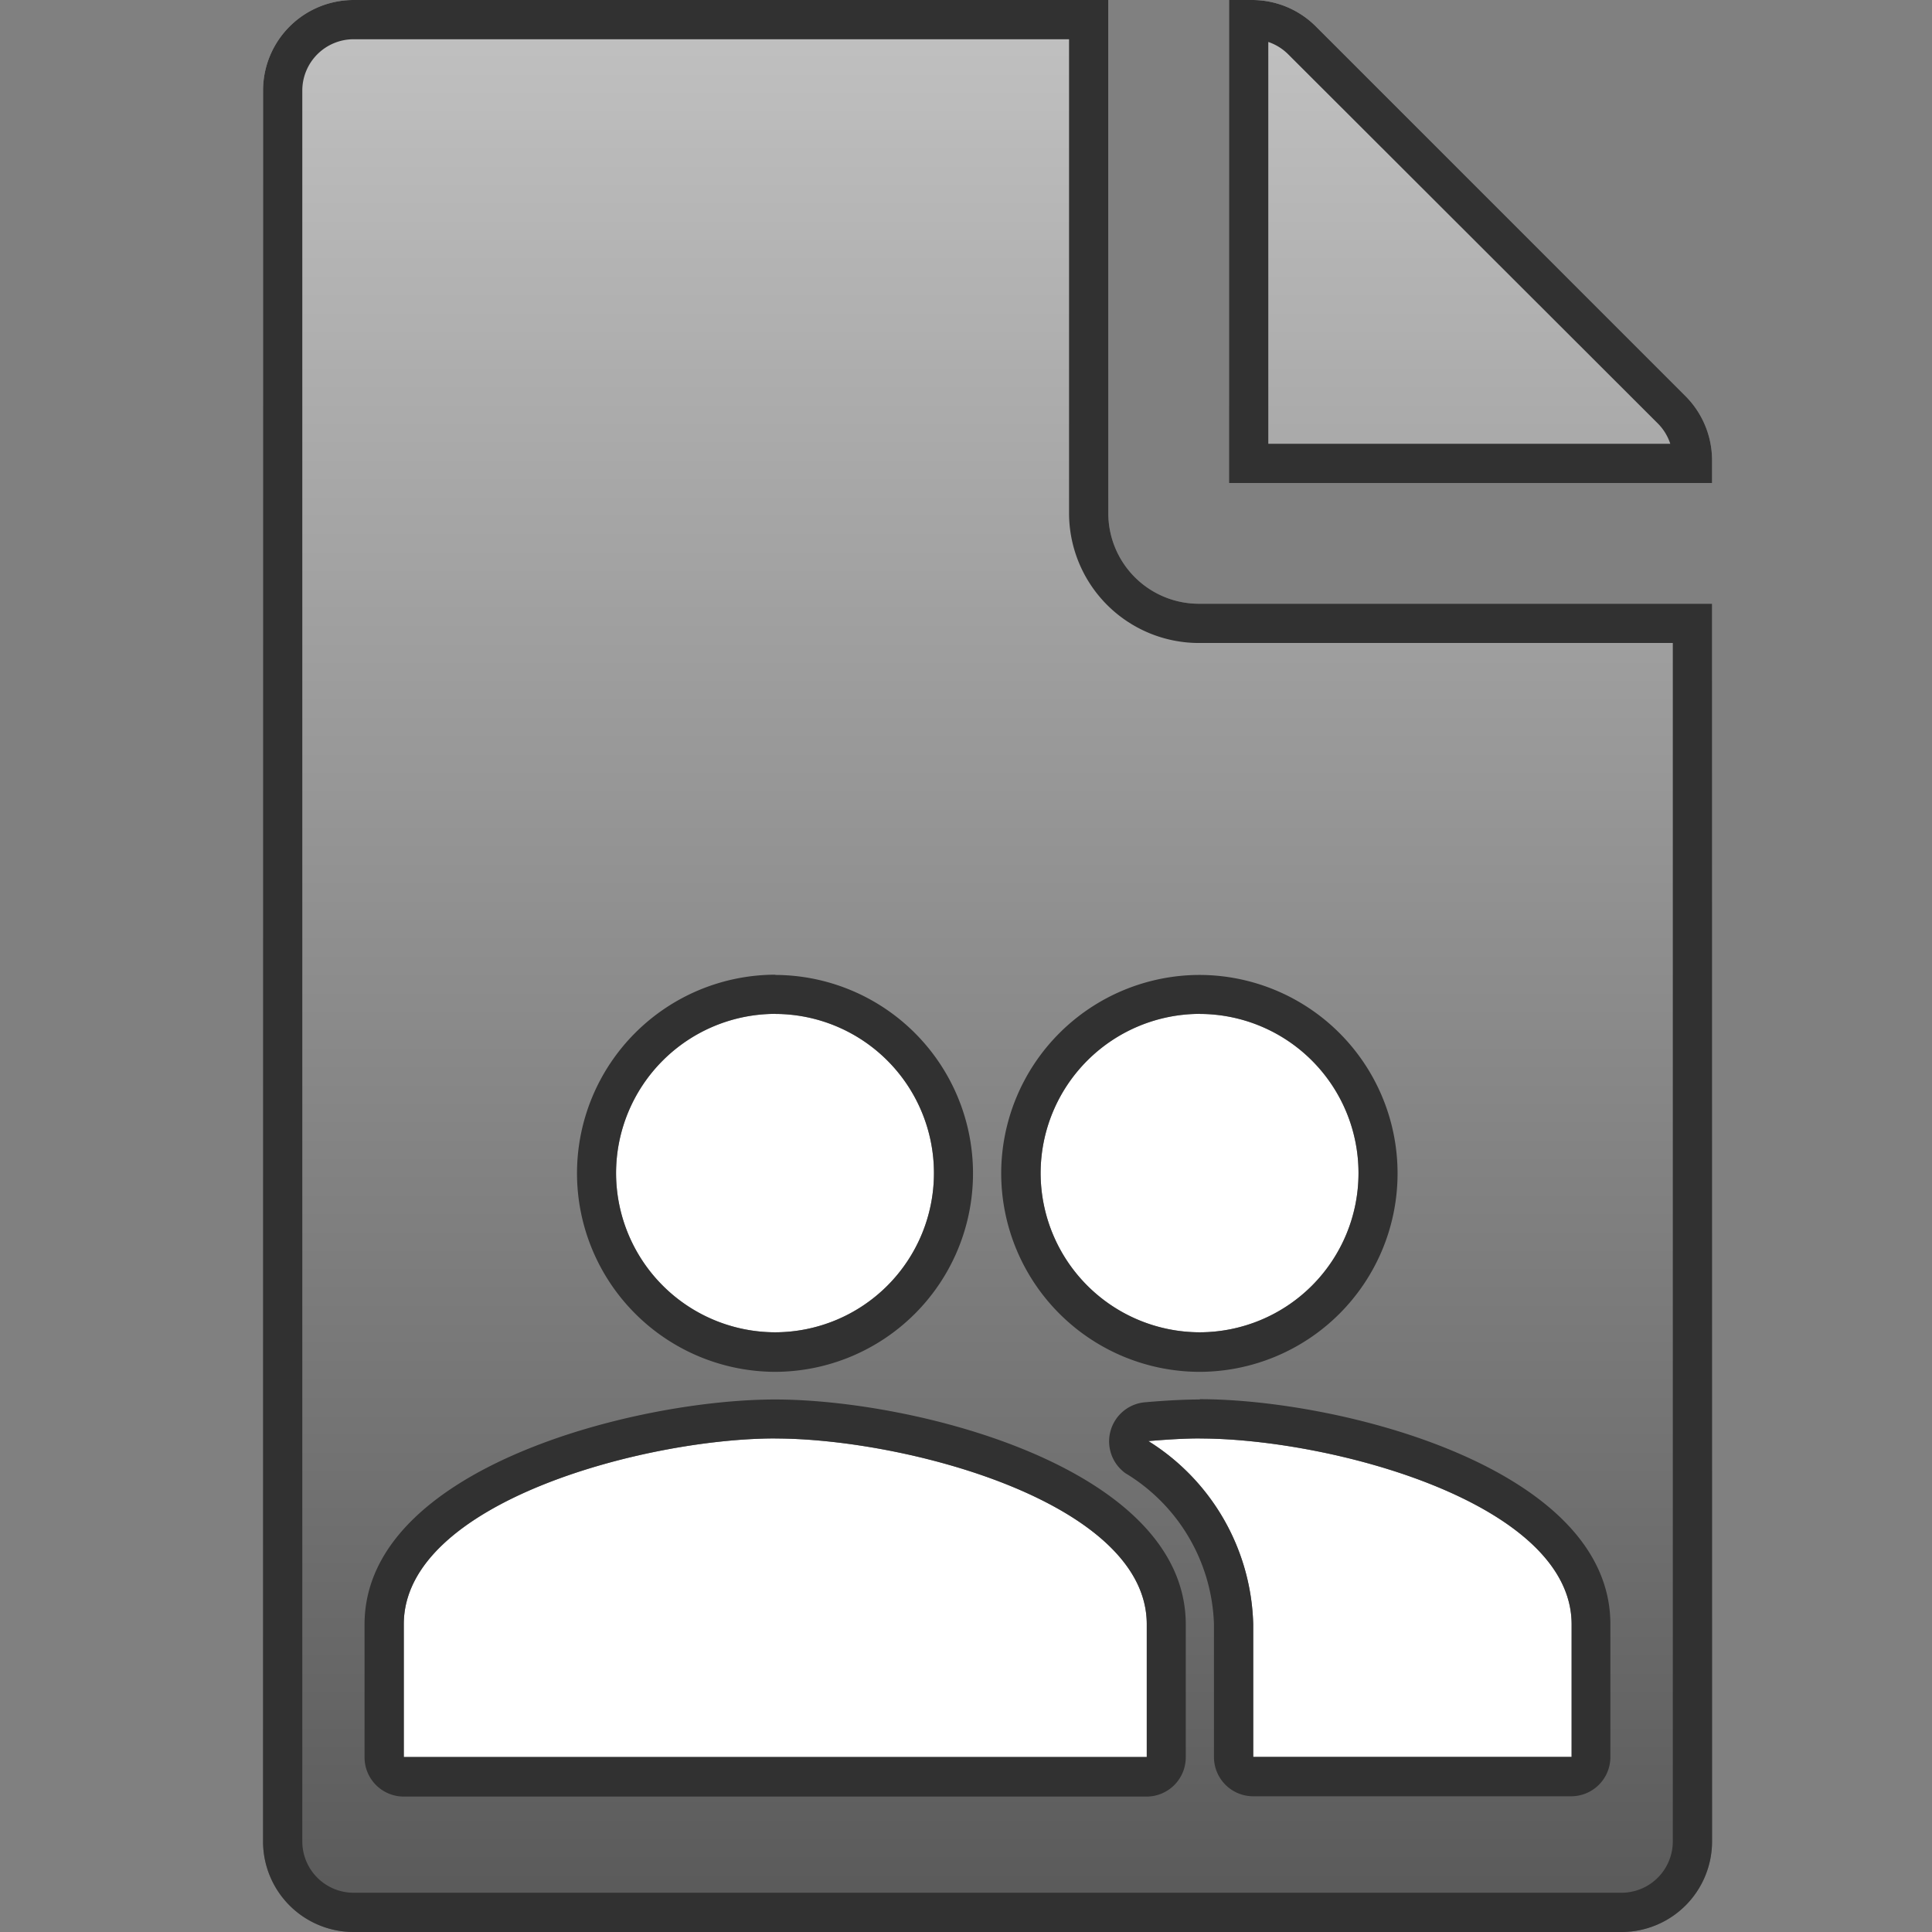 <svg xmlns="http://www.w3.org/2000/svg" xmlns:xlink="http://www.w3.org/1999/xlink" width="32" height="32" viewBox="0 0 32 32"><rect x="0" y="0" width="32" height="32" fill="#808080" stroke="none"/><defs><linearGradient id="a" x1="0.5" x2="0.5" y2="1" gradientUnits="objectBoundingBox"><stop offset="0" stop-color="#c2c2c2"/><stop offset="1" stop-color="#585858"/></linearGradient><clipPath id="c"><rect width="32" height="32"/></clipPath></defs><g id="b" clip-path="url(#c)"><rect width="21" height="19" transform="translate(6 12)" fill="#fff"/><path d="M-13.5-6h-21A1.5,1.5,0,0,1-36-7.5v-29A1.5,1.5,0,0,1-34.5-38H-22v8.5A1.5,1.5,0,0,0-20.5-28H-12V-7.5A1.5,1.5,0,0,1-13.5-6Zm-6.984-8.175c-.228,0-.5.014-.852.044A3.685,3.685,0,0,1-19.6-11.1v2.2h5.274v-2.2C-14.331-13.117-18.337-14.174-20.484-14.174Zm-7.032,0c-2.147,0-6.153,1.057-6.153,3.077v2.2h12.306v-2.2C-21.363-13.117-25.369-14.174-27.516-14.174Zm7.032-7.032a2.64,2.64,0,0,0-2.637,2.637,2.64,2.64,0,0,0,2.637,2.637,2.635,2.635,0,0,0,2.628-2.637A2.635,2.635,0,0,0-20.484-21.206Zm-7.032,0a2.64,2.64,0,0,0-2.637,2.637,2.64,2.64,0,0,0,2.637,2.637,2.635,2.635,0,0,0,2.628-2.637A2.635,2.635,0,0,0-27.516-21.206ZM-12-30h-8v-8h.379a1.493,1.493,0,0,1,1.06.439l6.121,6.122a1.507,1.507,0,0,1,.44,1.06V-30Z" transform="translate(40.357 38)" fill="url(#a)"/><path d="M-13.5-6.65a.851.851,0,0,0,.85-.85V-27.35H-20.5A2.152,2.152,0,0,1-22.65-29.5v-7.85H-34.5a.851.851,0,0,0-.85.85v29a.851.851,0,0,0,.85.85h21m-6.984-8.175c2.3,0,6.8,1.125,6.8,3.727v2.2a.65.65,0,0,1-.65.65H-19.6a.65.65,0,0,1-.65-.65v-2.2A3.033,3.033,0,0,0-21.718-13.6a.65.65,0,0,1-.245-.7.65.65,0,0,1,.571-.474c.372-.032.661-.046.907-.046m-7.032,0c2.3,0,6.8,1.125,6.8,3.727v2.2a.65.65,0,0,1-.65.65H-33.669a.65.65,0,0,1-.65-.65v-2.2c0-2.6,4.505-3.727,6.8-3.727m7.032-7.032a3.286,3.286,0,0,1,3.278,3.287,3.286,3.286,0,0,1-3.278,3.287,3.291,3.291,0,0,1-3.287-3.287,3.291,3.291,0,0,1,3.287-3.287m-7.032,0a3.286,3.286,0,0,1,3.278,3.287,3.286,3.286,0,0,1-3.278,3.287A3.291,3.291,0,0,1-30.8-18.569a3.291,3.291,0,0,1,3.287-3.287m14.821-8.794a.853.853,0,0,0-.2-.33L-19.02-37.1a.853.853,0,0,0-.33-.205v6.656h6.655M-13.5-6h-21A1.5,1.5,0,0,1-36-7.5v-29A1.5,1.5,0,0,1-34.5-38H-22v8.5A1.5,1.5,0,0,0-20.5-28H-12V-7.5A1.5,1.5,0,0,1-13.5-6Zm-6.984-8.175c-.228,0-.5.014-.852.044A3.685,3.685,0,0,1-19.6-11.1v2.2h5.274v-2.2C-14.331-13.117-18.337-14.174-20.484-14.174Zm-7.032,0c-2.147,0-6.153,1.057-6.153,3.077v2.2h12.306v-2.2C-21.363-13.117-25.369-14.174-27.516-14.174Zm7.032-7.032a2.64,2.64,0,0,0-2.637,2.637,2.64,2.64,0,0,0,2.637,2.637,2.635,2.635,0,0,0,2.628-2.637A2.635,2.635,0,0,0-20.484-21.206Zm-7.032,0a2.64,2.64,0,0,0-2.637,2.637,2.64,2.64,0,0,0,2.637,2.637,2.635,2.635,0,0,0,2.628-2.637A2.635,2.635,0,0,0-27.516-21.206ZM-12-30h-8v-8h.379a1.493,1.493,0,0,1,1.06.439l6.121,6.122a1.507,1.507,0,0,1,.44,1.06Z" transform="translate(40.357 38)" fill="#313131"/></g></svg>
